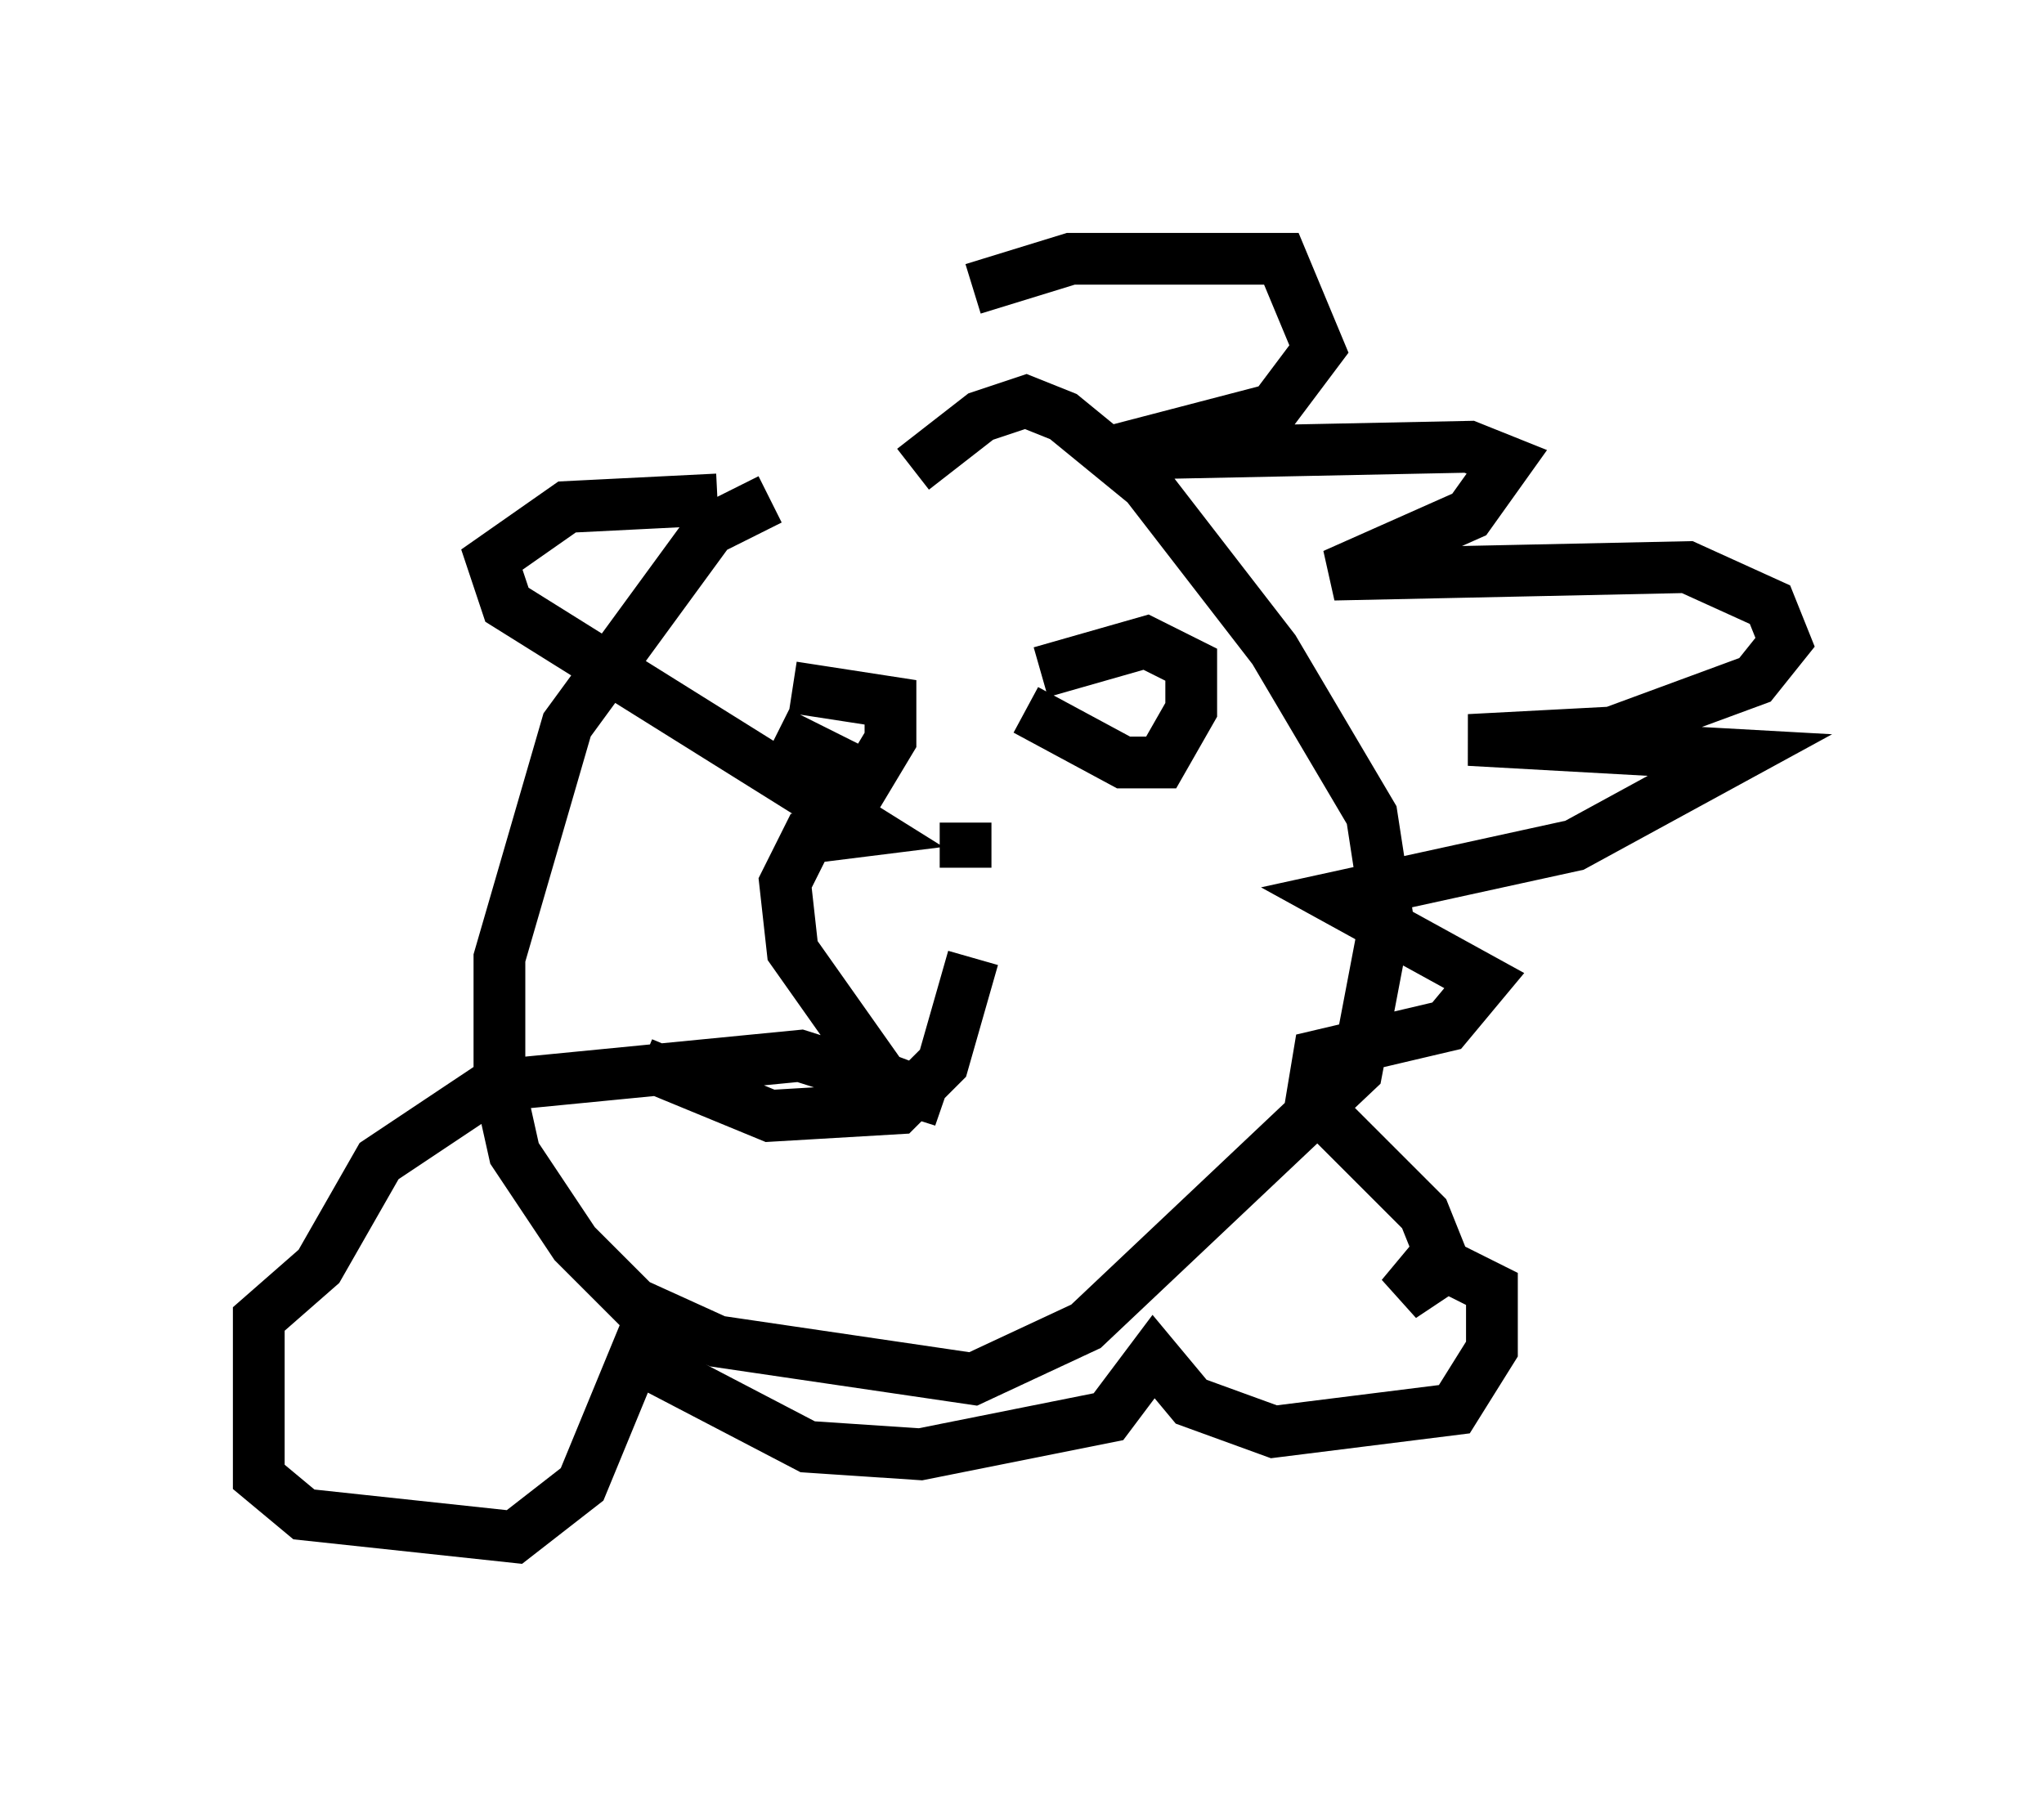 <?xml version="1.0" encoding="utf-8" ?>
<svg baseProfile="full" height="34.693" version="1.1" width="39.486" xmlns="http://www.w3.org/2000/svg" xmlns:ev="http://www.w3.org/2001/xml-events" xmlns:xlink="http://www.w3.org/1999/xlink"><defs /><rect fill="white" height="34.693" width="39.486" x="0" y="0" /><path d="M17.201, 9.648 m-2.324, 0.0 l-1.162, 0.581 -2.76, 3.777 l-1.307, 4.503 0.0, 2.469 l0.291, 1.307 1.162, 1.743 l1.162, 1.162 1.598, 0.726 l4.939, 0.726 2.179, -1.017 l5.229, -4.939 0.581, -3.05 l-0.291, -1.888 -1.888, -3.196 l-2.469, -3.196 -1.598, -1.307 l-0.726, -0.291 -0.872, 0.291 l-1.307, 1.017 m-2.615, 5.084 l1.743, 0.872 0.436, -0.726 l0.0, -0.726 -1.888, -0.291 m4.503, 0.436 l1.888, 1.017 0.726, 0.0 l0.581, -1.017 0.0, -0.872 l-0.872, -0.436 -2.034, 0.581 m-1.453, 2.905 l0.0, 0.872 m-6.246, 3.777 l2.469, 1.017 2.469, -0.145 l0.872, -0.872 0.581, -2.034 m0.0, -12.927 l1.888, -0.581 4.067, 0.0 l0.726, 1.743 -0.872, 1.162 l-3.341, 0.872 7.117, -0.145 l0.726, 0.291 -0.726, 1.017 l-2.615, 1.162 6.827, -0.145 l1.598, 0.726 0.291, 0.726 l-0.581, 0.726 -2.76, 1.017 l-2.76, 0.145 5.229, 0.291 l-3.196, 1.743 -4.648, 1.017 l2.905, 1.598 -0.726, 0.872 l-2.469, 0.581 -0.145, 0.872 l2.179, 2.179 0.291, 0.726 l-0.726, 0.872 0.872, -0.581 l0.872, 0.436 0.0, 1.162 l-0.726, 1.162 -3.486, 0.436 l-1.598, -0.581 -0.726, -0.872 l-0.872, 1.162 -3.631, 0.726 l-2.179, -0.145 -3.341, -1.743 l-1.017, 2.469 -1.307, 1.017 l-4.067, -0.436 -0.872, -0.726 l0.0, -3.05 1.162, -1.017 l1.162, -2.034 2.179, -1.453 l5.955, -0.581 2.76, 0.872 l-1.162, -0.436 -1.743, -2.469 l-0.145, -1.307 0.436, -0.872 l1.162, -0.145 -6.972, -4.358 l-0.291, -0.872 1.453, -1.017 l2.905, -0.145 " fill="none" stroke="black" stroke-width="1" /></svg>